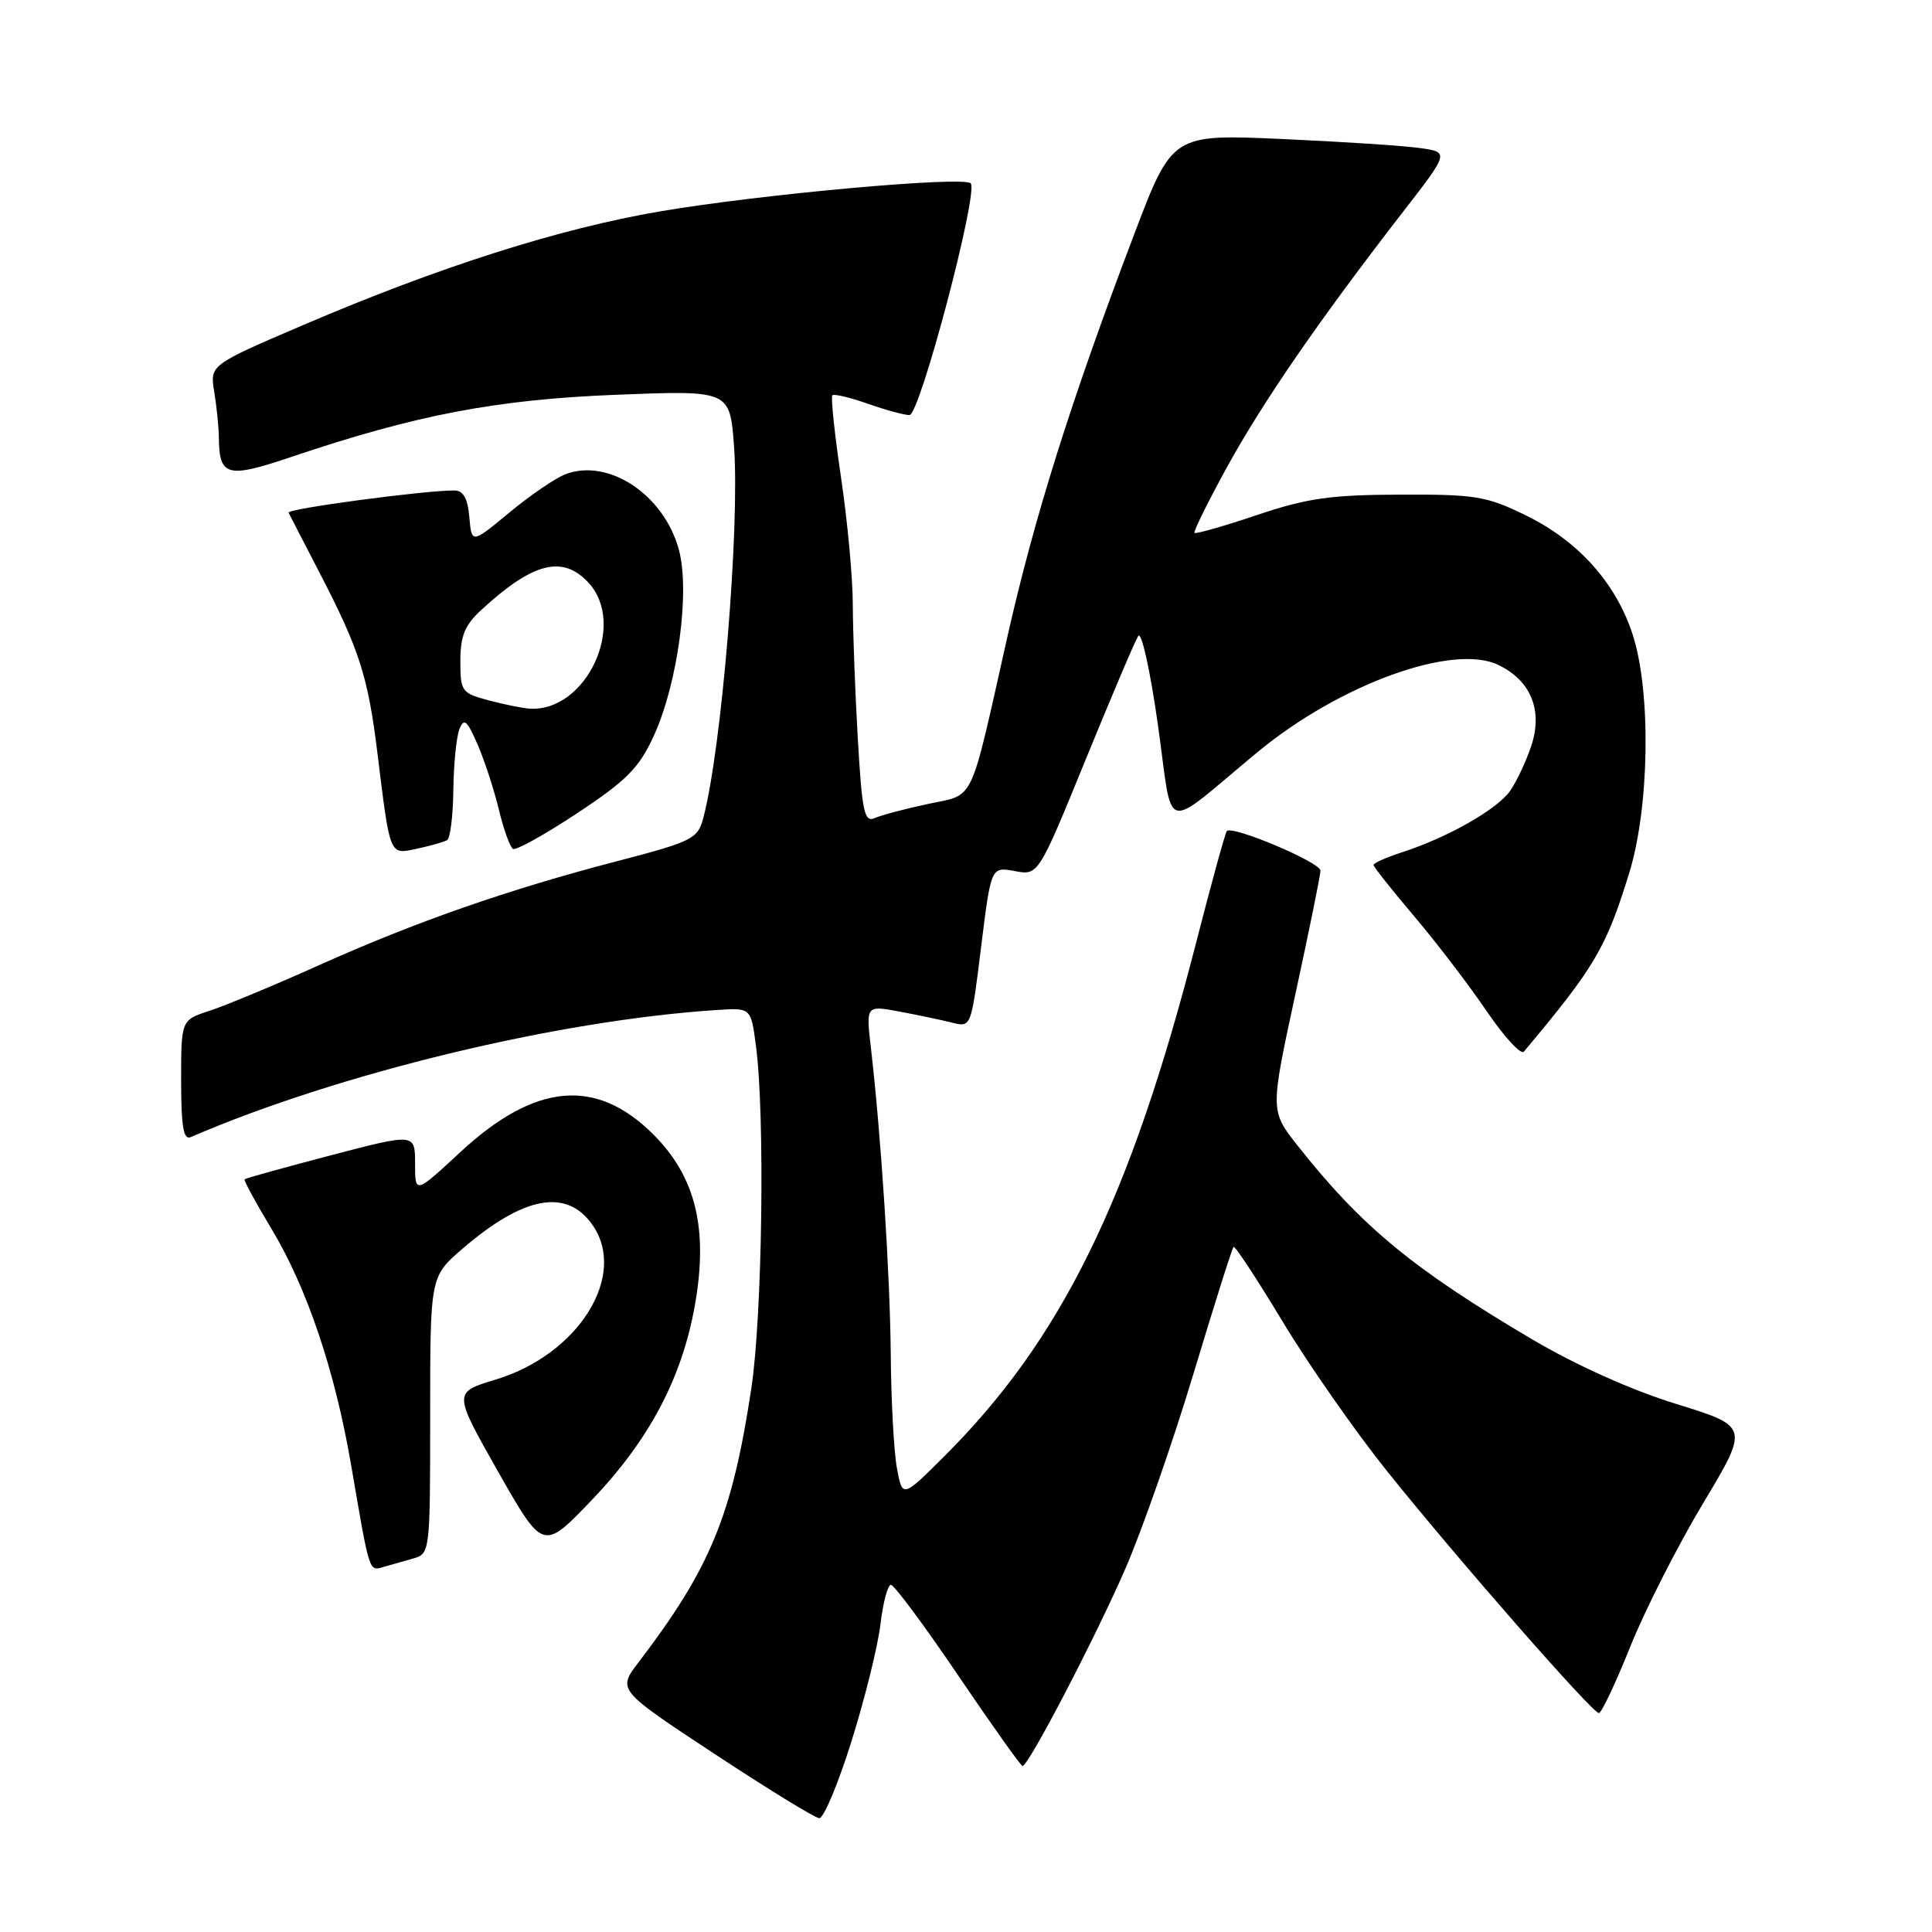 <?xml version="1.0" encoding="UTF-8" standalone="no"?>
<!DOCTYPE svg PUBLIC "-//W3C//DTD SVG 1.1//EN" "http://www.w3.org/Graphics/SVG/1.1/DTD/svg11.dtd" >
<svg xmlns="http://www.w3.org/2000/svg" xmlns:xlink="http://www.w3.org/1999/xlink" version="1.1" viewBox="0 0 256 256">
 <g >
 <path fill="currentColor"
d=" M 112.82 230.75 C 114.59 225.11 116.32 218.14 116.66 215.25 C 117.00 212.36 117.63 210.00 118.05 210.00 C 118.48 210.00 122.49 215.40 126.96 222.00 C 131.43 228.60 135.27 234.00 135.49 234.00 C 136.29 234.00 145.18 216.92 149.14 207.81 C 151.36 202.69 155.41 191.09 158.14 182.03 C 160.87 172.97 163.26 165.40 163.45 165.22 C 163.64 165.03 166.58 169.52 170.00 175.19 C 173.42 180.86 179.64 189.76 183.82 194.97 C 193.28 206.76 211.01 227.00 211.86 226.99 C 212.21 226.99 214.07 223.05 216.00 218.24 C 217.92 213.43 222.26 204.89 225.63 199.26 C 231.77 189.02 231.77 189.02 222.14 186.04 C 216.19 184.21 208.86 180.91 203.00 177.46 C 187.23 168.14 180.42 162.53 171.98 151.85 C 168.30 147.20 168.30 147.20 171.62 131.85 C 173.45 123.41 174.96 115.99 174.97 115.37 C 175.00 114.28 163.32 109.34 162.56 110.12 C 162.36 110.33 160.51 117.03 158.47 125.00 C 149.75 158.95 140.64 177.51 125.09 193.00 C 119.57 198.50 119.57 198.50 118.84 194.50 C 118.44 192.30 118.08 185.55 118.03 179.50 C 117.94 168.90 116.76 150.60 115.40 138.85 C 114.74 133.21 114.74 133.21 119.20 134.04 C 121.65 134.50 124.79 135.16 126.17 135.51 C 128.69 136.14 128.69 136.13 130.00 125.49 C 131.32 114.84 131.32 114.84 134.45 115.42 C 137.58 116.01 137.58 116.01 143.81 100.76 C 147.24 92.36 150.39 84.95 150.82 84.27 C 151.25 83.59 152.41 88.83 153.43 96.05 C 155.52 110.81 153.74 110.33 166.64 99.65 C 177.52 90.66 192.52 85.22 198.52 88.10 C 202.84 90.17 204.45 94.09 202.92 98.78 C 202.24 100.83 200.98 103.53 200.10 104.79 C 198.38 107.25 191.82 110.98 185.75 112.94 C 183.69 113.61 182.00 114.36 182.00 114.61 C 182.00 114.86 184.41 117.90 187.36 121.38 C 190.31 124.85 194.63 130.51 196.96 133.94 C 199.30 137.38 201.53 139.81 201.92 139.35 C 211.35 128.10 212.82 125.60 215.89 115.64 C 218.57 106.93 218.79 91.69 216.35 84.12 C 214.14 77.28 209.18 71.72 202.22 68.31 C 196.98 65.74 195.57 65.50 185.50 65.54 C 176.29 65.57 173.20 66.01 166.54 68.25 C 162.17 69.72 158.45 70.78 158.28 70.61 C 158.11 70.44 160.05 66.52 162.58 61.90 C 167.36 53.22 174.76 42.47 185.70 28.34 C 192.03 20.18 192.03 20.18 188.26 19.63 C 186.19 19.32 177.94 18.78 169.91 18.42 C 155.32 17.77 155.32 17.77 150.25 31.14 C 141.90 53.11 137.03 68.61 133.46 84.48 C 128.40 106.98 129.26 105.18 122.95 106.53 C 119.95 107.17 116.78 108.01 115.91 108.40 C 114.52 109.00 114.23 107.62 113.66 97.80 C 113.30 91.58 113.01 83.63 113.00 80.13 C 113.00 76.62 112.30 69.04 111.44 63.27 C 110.59 57.50 110.07 52.60 110.29 52.38 C 110.51 52.16 112.61 52.66 114.97 53.49 C 117.32 54.32 119.82 55.00 120.51 55.00 C 121.89 55.00 129.71 25.38 128.62 24.29 C 127.64 23.31 100.67 25.75 87.45 28.01 C 74.06 30.30 58.21 35.35 40.15 43.08 C 27.80 48.37 27.80 48.37 28.39 51.94 C 28.71 53.90 28.99 56.62 29.00 58.00 C 29.06 63.15 30.09 63.42 38.62 60.54 C 55.08 54.98 65.75 52.94 81.61 52.31 C 96.71 51.71 96.71 51.71 97.26 59.10 C 98.05 69.87 95.61 99.37 93.18 108.42 C 92.45 111.16 91.74 111.51 81.65 114.14 C 67.21 117.91 55.10 122.14 42.21 127.92 C 36.32 130.57 29.81 133.27 27.75 133.94 C 24.00 135.16 24.00 135.16 24.00 143.18 C 24.00 149.23 24.31 151.08 25.25 150.68 C 44.88 142.21 73.94 135.19 95.00 133.83 C 99.50 133.53 99.50 133.53 100.16 138.52 C 101.38 147.68 101.02 174.28 99.55 184.00 C 97.00 200.83 94.13 207.78 84.60 220.28 C 81.82 223.93 81.82 223.93 94.66 232.39 C 101.72 237.04 107.97 240.88 108.55 240.92 C 109.13 240.97 111.05 236.39 112.82 230.75 Z  M 54.75 206.51 C 56.98 205.87 57.00 205.69 57.00 187.51 C 57.00 169.16 57.00 169.16 61.25 165.49 C 69.40 158.47 75.08 157.42 78.50 162.30 C 83.21 169.02 76.64 179.51 65.65 182.81 C 60.05 184.50 60.05 184.50 66.00 195.00 C 71.96 205.50 71.96 205.50 78.37 198.81 C 85.98 190.87 90.34 182.66 92.06 173.04 C 93.88 162.88 92.21 155.96 86.59 150.34 C 79.01 142.75 70.92 143.47 61.02 152.64 C 55.00 158.22 55.00 158.22 55.00 154.19 C 55.00 150.16 55.00 150.16 43.82 153.09 C 37.67 154.70 32.54 156.13 32.41 156.26 C 32.27 156.39 33.88 159.35 35.98 162.84 C 40.68 170.66 44.37 181.59 46.51 194.04 C 49.00 208.56 48.87 208.17 50.78 207.64 C 51.73 207.37 53.51 206.87 54.75 206.51 Z  M 59.25 111.32 C 59.66 111.08 60.03 108.10 60.07 104.69 C 60.11 101.29 60.47 97.66 60.87 96.64 C 61.48 95.09 61.87 95.41 63.28 98.64 C 64.20 100.76 65.47 104.65 66.10 107.27 C 66.73 109.89 67.57 112.23 67.97 112.48 C 68.36 112.72 72.20 110.59 76.50 107.74 C 83.07 103.39 84.68 101.76 86.64 97.48 C 89.81 90.56 91.45 78.39 89.96 72.86 C 88.00 65.57 80.64 60.66 74.92 62.84 C 73.59 63.35 70.25 65.63 67.50 67.91 C 62.50 72.05 62.50 72.05 62.19 68.53 C 61.97 66.01 61.40 65.00 60.19 64.99 C 56.18 64.98 37.98 67.42 38.24 67.93 C 38.39 68.24 40.25 71.86 42.38 75.96 C 47.63 86.11 48.76 89.63 50.01 99.78 C 51.72 113.62 51.56 113.25 55.29 112.45 C 57.05 112.07 58.84 111.57 59.25 111.32 Z  M 64.75 92.80 C 61.17 91.85 61.00 91.61 61.00 87.59 C 61.00 84.27 61.59 82.83 63.75 80.84 C 70.61 74.52 74.53 73.51 77.96 77.19 C 83.11 82.72 77.69 94.36 70.18 93.90 C 69.26 93.84 66.81 93.35 64.75 92.80 Z "/>
</g>
</svg>